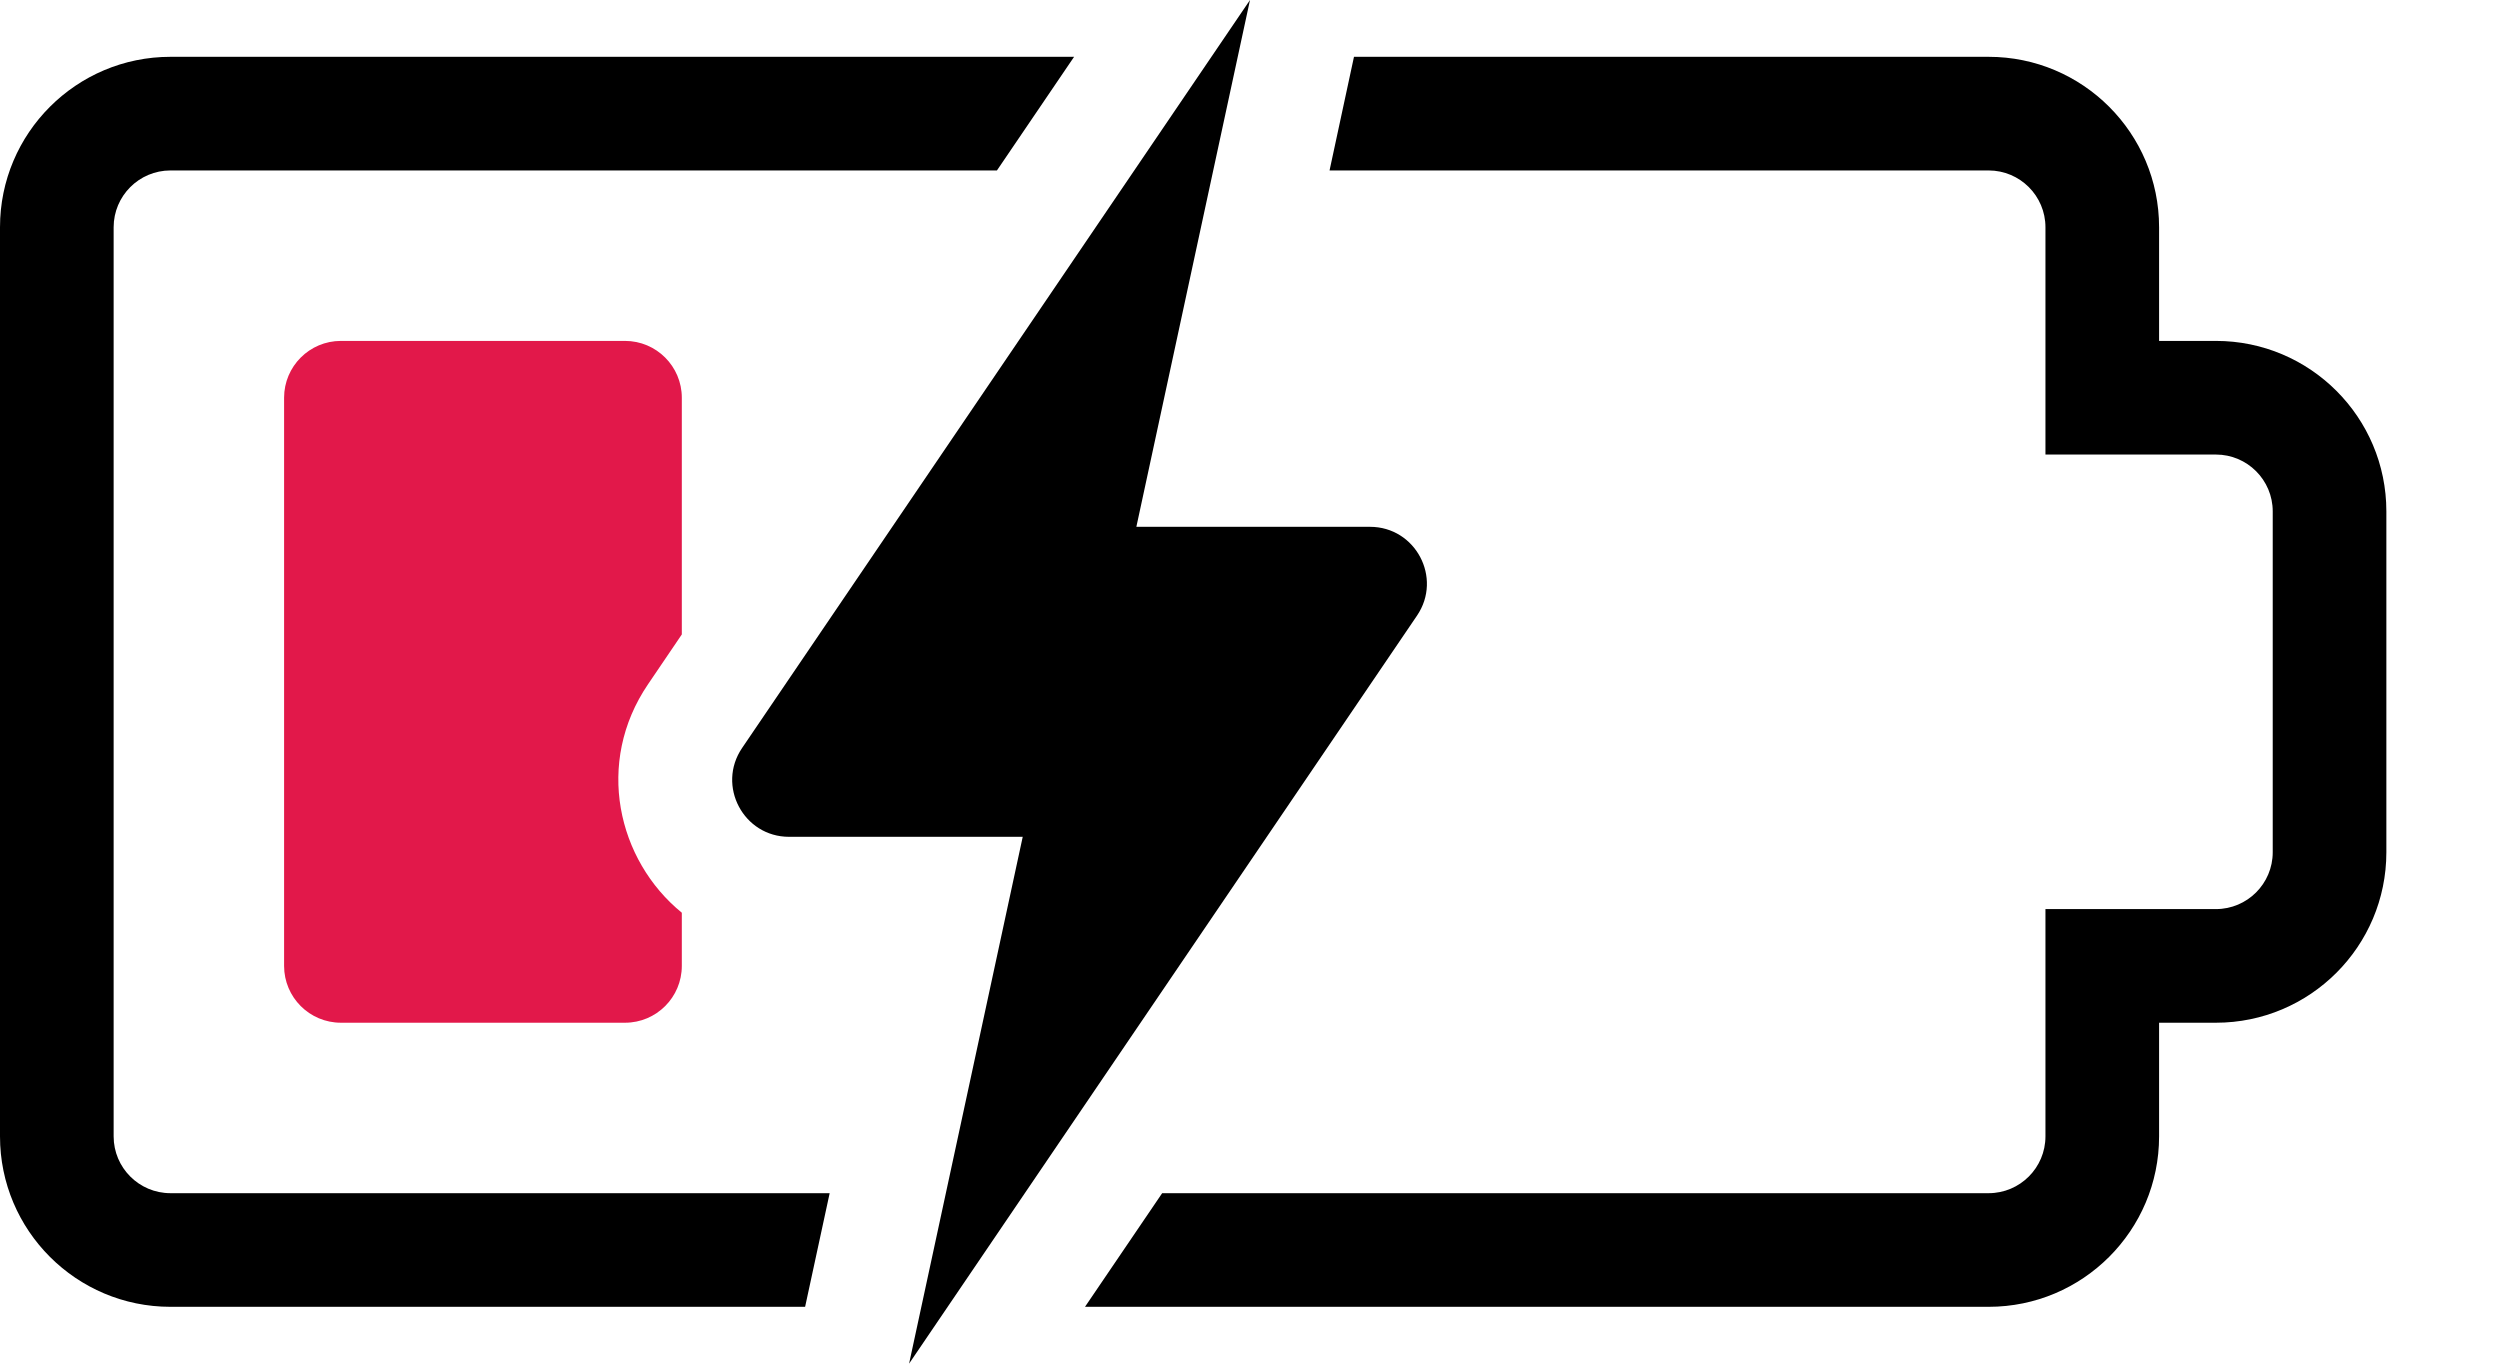 <svg width="22" height="12" viewBox="0 0 22 12" fill="none" xmlns="http://www.w3.org/2000/svg">
<path fill-rule="evenodd" clip-rule="evenodd" d="M11 0L6.53 6.583C6.305 6.915 6.543 7.364 6.944 7.364H9L8 12L12.47 5.417C12.695 5.085 12.457 4.636 12.056 4.636H10L11 0Z" fill="black"/>
<path fill-rule="evenodd" clip-rule="evenodd" d="M6 5.583L5.703 6.021C5.234 6.711 5.433 7.57 6 8.032V8.5C6 8.776 5.776 9 5.5 9H3C2.724 9 2.5 8.776 2.5 8.5V3.5C2.5 3.224 2.724 3 3 3H5.5C5.776 3 6 3.224 6 3.5V5.583Z" fill="#E2184A"/>
<path fill-rule="evenodd" clip-rule="evenodd" d="M10.661 0.5H10.661L9.981 1.5H9.981L10.661 0.5ZM9.452 0.5H1.5C0.672 0.5 0 1.172 0 2V10C0 10.828 0.672 11.5 1.5 11.5H7.085L7.301 10.5H1.5C1.224 10.5 1 10.276 1 10V2C1 1.724 1.224 1.5 1.5 1.5H8.773L9.452 0.5ZM10.227 10.5L9.548 11.5H17.5C18.328 11.5 19 10.828 19 10V9H19.5C20.328 9 21 8.328 21 7.5V4.5C21 3.672 20.328 3 19.5 3H19V2C19 1.172 18.328 0.5 17.5 0.5H11.915L11.7 1.5H17.5C17.776 1.5 18 1.724 18 2V3.5V4H18.5H19.5C19.776 4 20 4.224 20 4.5V7.5C20 7.776 19.776 8 19.5 8H18.5H18V8.5V10C18 10.276 17.776 10.5 17.5 10.5H10.227Z" fill="black"/>
</svg>
